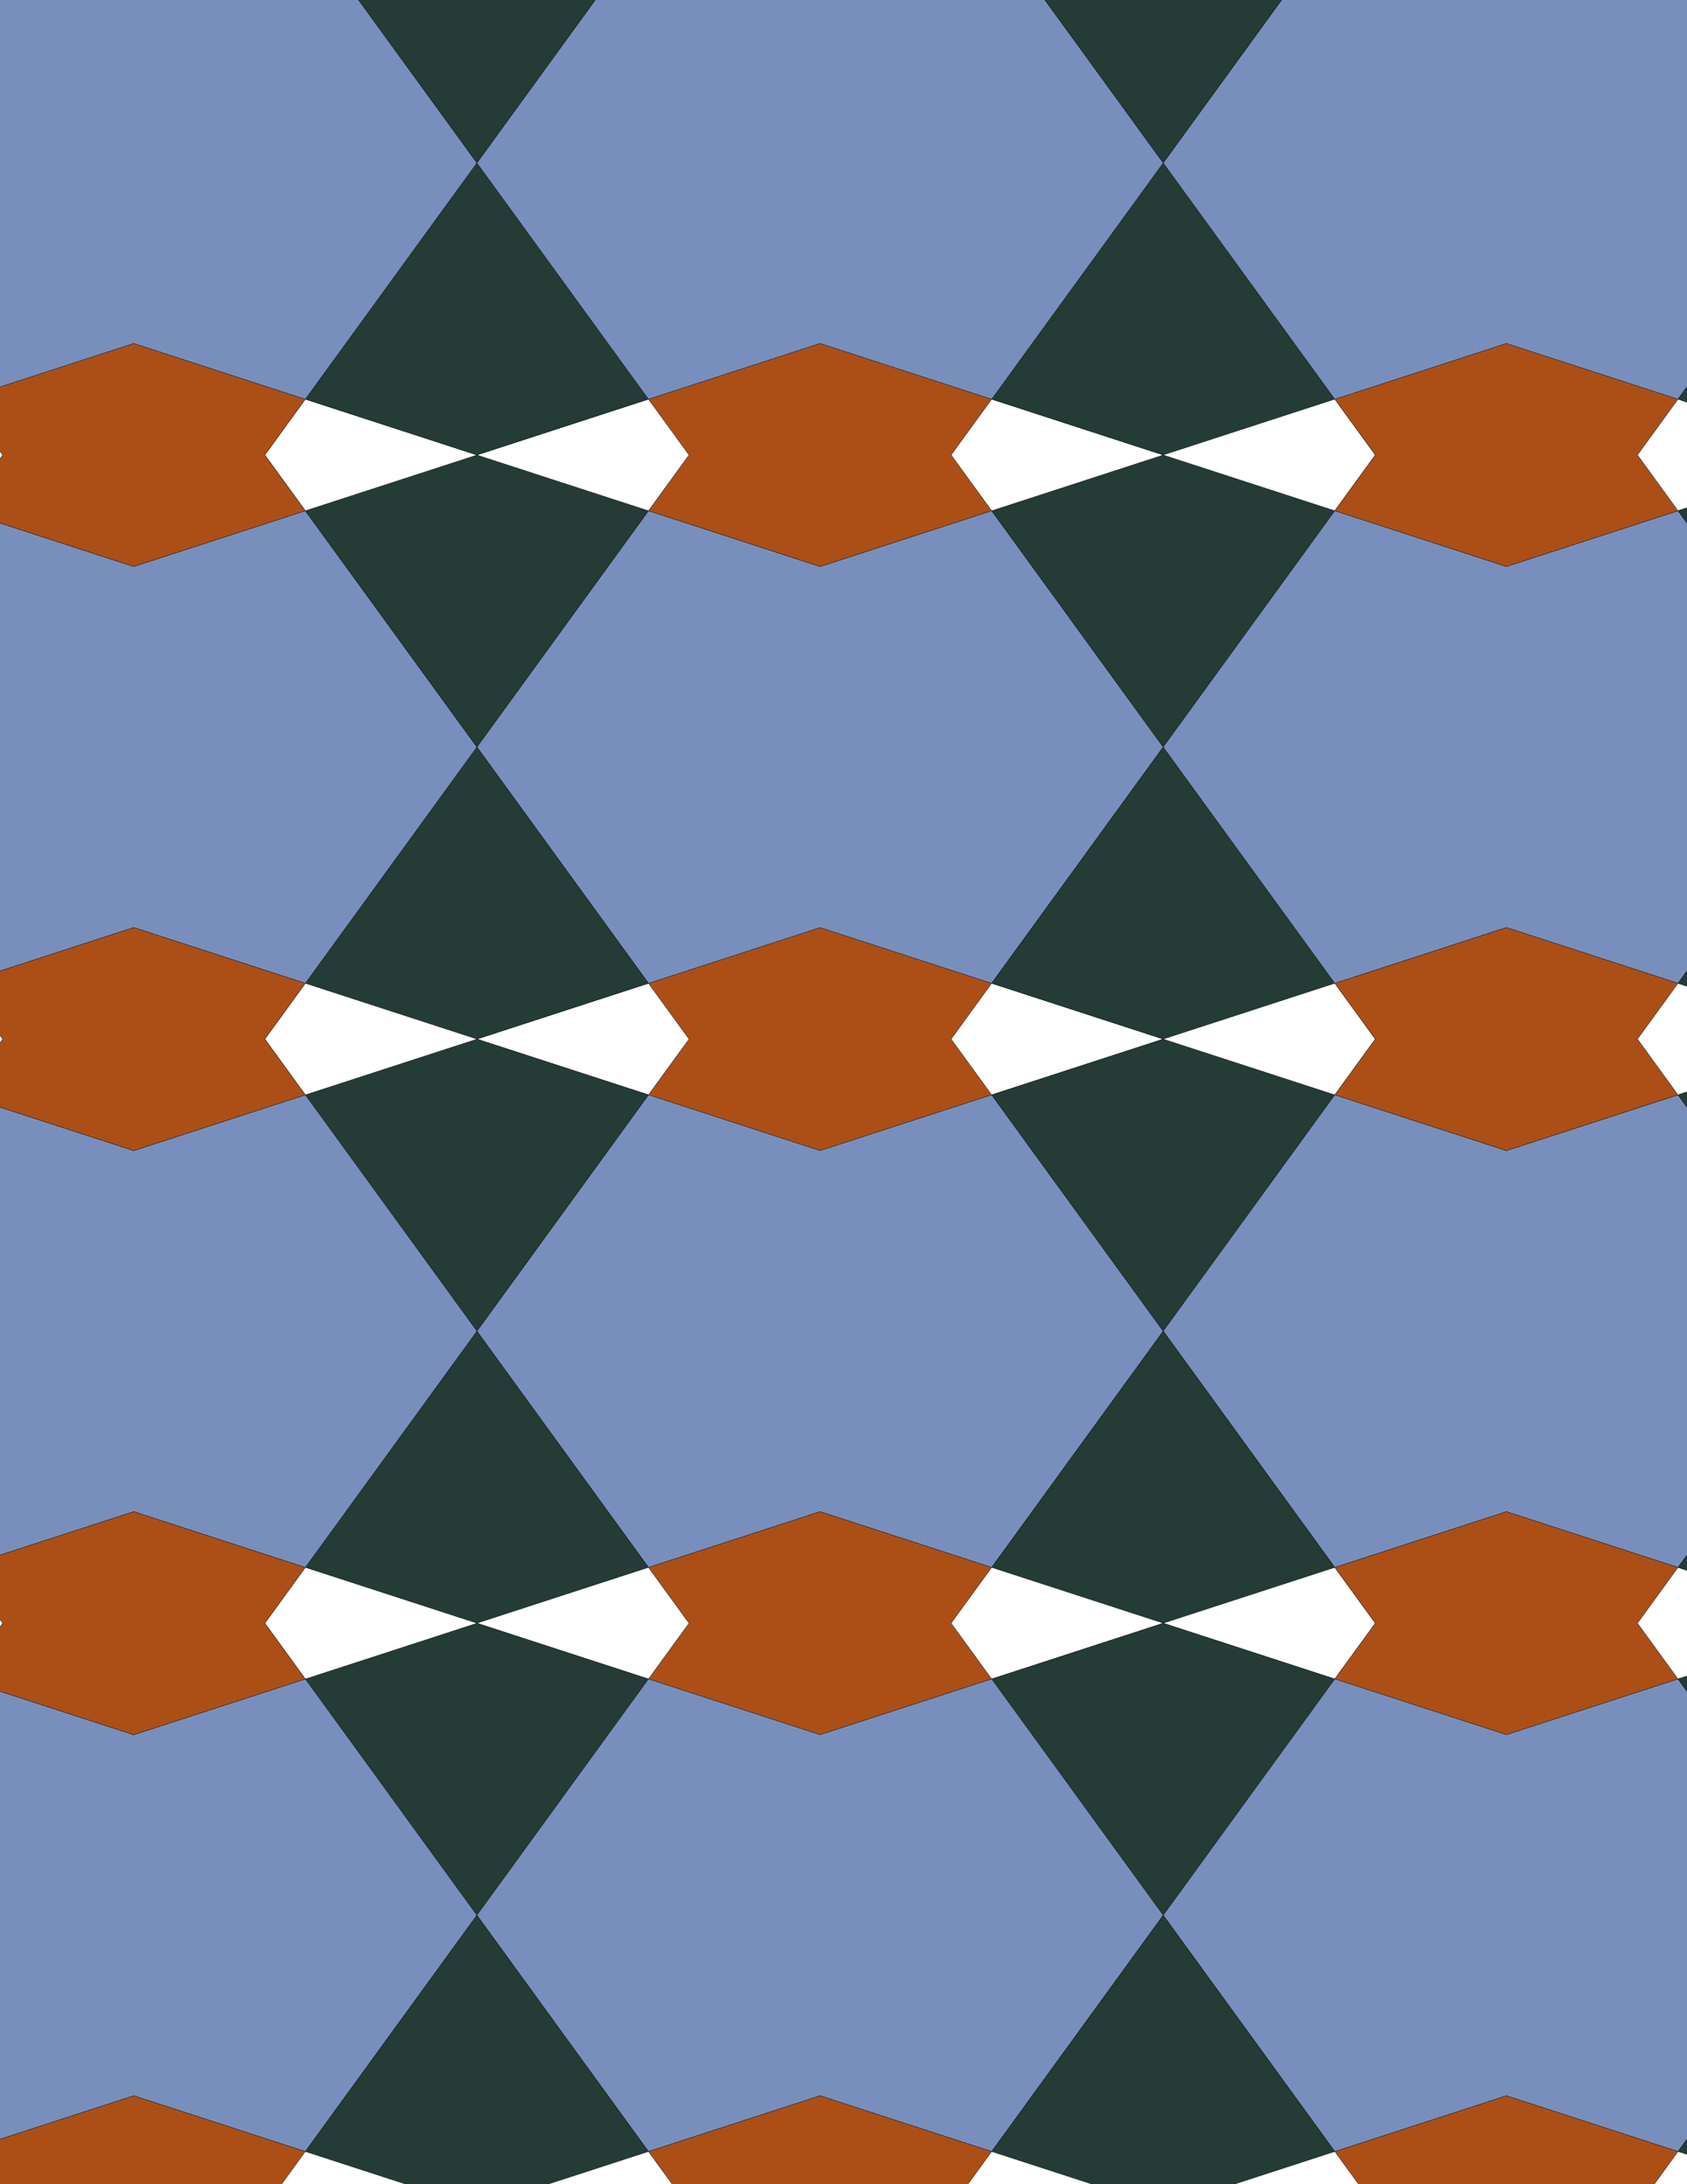 <svg xmlns="http://www.w3.org/2000/svg" xmlns:xlink="http://www.w3.org/1999/xlink" xmlns:inkscape="http://www.inkscape.org/namespaces/inkscape" version="1.1" width="612" height="792" viewBox="0 0 612 792">
<rect x="0" y="0" width="612" height="792" fill="#808080" stroke="none"/>
<path transform="matrix(.1,0,0,-.1,0,792)" d="M2975 3747.7 3597.5 3950 3450.5 4152.2 3597.5 4354.5 2975 4556.7 2352.5 4354.5 2499.5 4152.2 2352.5 3950" fill="#ab4f17"/>
<path transform="matrix(.1,0,0,-.1,0,792)" stroke-width="1" stroke-linecap="butt" stroke-miterlimit="10" stroke-linejoin="miter" fill="none" stroke="#000000" d="M2975 3747.7 3597.5 3950 3450.5 4152.2 3597.5 4354.5 2975 4556.7 2352.5 4354.5 2499.5 4152.2 2352.5 3950Z"/>
<path transform="matrix(.1,0,0,-.1,0,792)" d="M2975 4556.7 3597.5 4354.5 4219.9 5211.2 3597.5 6068 2975 5865.7 2352.5 6068 1730.1 5211.2 2352.5 4354.5" fill="#788fbd"/>
<path transform="matrix(.1,0,0,-.1,0,792)" stroke-width="1" stroke-linecap="butt" stroke-miterlimit="10" stroke-linejoin="miter" fill="none" stroke="#000000" d="M2975 4556.7 3597.5 4354.5 4219.9 5211.2 3597.5 6068 2975 5865.7 2352.5 6068 1730.1 5211.2 2352.5 4354.5Z"/>
<path transform="matrix(.1,0,0,-.1,0,792)" d="M2975 3747.7 2352.5 3950 1730.1 3093.2 2352.5 2236.4 2975 2438.7 3597.5 2236.4 4219.9 3093.2 3597.5 3950" fill="#788fbd"/>
<path transform="matrix(.1,0,0,-.1,0,792)" stroke-width="1" stroke-linecap="butt" stroke-miterlimit="10" stroke-linejoin="miter" fill="none" stroke="#000000" d="M2975 3747.7 2352.5 3950 1730.1 3093.2 2352.5 2236.4 2975 2438.7 3597.5 2236.4 4219.9 3093.2 3597.5 3950Z"/>
<path transform="matrix(.1,0,0,-.1,0,792)" d="M2499.5 4152.2 2352.5 4354.5 1730.1 4152.2 2352.5 3950Z" fill="#ffffff"/>
<path transform="matrix(.1,0,0,-.1,0,792)" stroke-width="1" stroke-linecap="butt" stroke-miterlimit="10" stroke-linejoin="miter" fill="none" stroke="#000000" d="M2499.5 4152.2 2352.5 4354.5 1730.1 4152.2 2352.5 3950Z"/>
<path transform="matrix(.1,0,0,-.1,0,792)" d="M3450.5 4152.2 3597.5 3950 4219.9 4152.2 3597.5 4354.5Z" fill="#ffffff"/>
<path transform="matrix(.1,0,0,-.1,0,792)" stroke-width="1" stroke-linecap="butt" stroke-miterlimit="10" stroke-linejoin="miter" fill="none" stroke="#000000" d="M3450.5 4152.2 3597.5 3950 4219.9 4152.2 3597.5 4354.5Z"/>
<path transform="matrix(.1,0,0,-.1,0,792)" d="M3597.5 3950 4219.9 3093.2 4842.4 3950 4219.9 4152.2Z" fill="#243b36"/>
<path transform="matrix(.1,0,0,-.1,0,792)" stroke-width="1" stroke-linecap="butt" stroke-miterlimit="10" stroke-linejoin="miter" fill="none" stroke="#000000" d="M3597.5 3950 4219.9 3093.2 4842.4 3950 4219.9 4152.2Z"/>
<path transform="matrix(.1,0,0,-.1,0,792)" d="M3597.5 4354.5 4219.9 4152.2 4842.4 4354.5 4219.9 5211.2Z" fill="#243b36"/>
<path transform="matrix(.1,0,0,-.1,0,792)" stroke-width="1" stroke-linecap="butt" stroke-miterlimit="10" stroke-linejoin="miter" fill="none" stroke="#000000" d="M3597.5 4354.5 4219.9 4152.2 4842.4 4354.5 4219.9 5211.2Z"/>
<path transform="matrix(.1,0,0,-.1,0,792)" d="M2352.5 4354.5 1730.1 5211.2 1107.6 4354.5 1730.1 4152.2Z" fill="#243b36"/>
<path transform="matrix(.1,0,0,-.1,0,792)" stroke-width="1" stroke-linecap="butt" stroke-miterlimit="10" stroke-linejoin="miter" fill="none" stroke="#000000" d="M2352.5 4354.5 1730.1 5211.2 1107.6 4354.5 1730.1 4152.2Z"/>
<path transform="matrix(.1,0,0,-.1,0,792)" d="M2352.5 3950 1730.1 4152.2 1107.6 3950 1730.1 3093.2Z" fill="#243b36"/>
<path transform="matrix(.1,0,0,-.1,0,792)" stroke-width="1" stroke-linecap="butt" stroke-miterlimit="10" stroke-linejoin="miter" fill="none" stroke="#000000" d="M2352.5 3950 1730.1 4152.2 1107.6 3950 1730.1 3093.2Z"/>
<path transform="matrix(.1,0,0,-.1,0,792)" d="M2975 5865.7 3597.5 6068 3450.5 6270.2 3597.5 6472.5 2975 6674.8 2352.5 6472.5 2499.5 6270.2 2352.5 6068" fill="#ab4f17"/>
<path transform="matrix(.1,0,0,-.1,0,792)" stroke-width="1" stroke-linecap="butt" stroke-miterlimit="10" stroke-linejoin="miter" fill="none" stroke="#000000" d="M2975 5865.7 3597.5 6068 3450.5 6270.2 3597.5 6472.5 2975 6674.8 2352.5 6472.5 2499.5 6270.2 2352.5 6068Z"/>
<path transform="matrix(.1,0,0,-.1,0,792)" d="M4219.9 5211.2 4842.4 6068 4219.9 6270.2 3597.5 6068Z" fill="#243b36"/>
<path transform="matrix(.1,0,0,-.1,0,792)" stroke-width="1" stroke-linecap="butt" stroke-miterlimit="10" stroke-linejoin="miter" fill="none" stroke="#000000" d="M4219.9 5211.2 4842.4 6068 4219.9 6270.2 3597.5 6068Z"/>
<path transform="matrix(.1,0,0,-.1,0,792)" d="M4219.9 5211.2 4842.4 4354.5 5464.9 4556.7 6087.4 4354.5 6709.8 5211.2 6087.4 6068 5464.9 5865.7 4842.4 6068" fill="#788fbd"/>
<path transform="matrix(.1,0,0,-.1,0,792)" stroke-width="1" stroke-linecap="butt" stroke-miterlimit="10" stroke-linejoin="miter" fill="none" stroke="#000000" d="M4219.9 5211.2 4842.4 4354.5 5464.9 4556.7 6087.4 4354.5 6709.8 5211.2 6087.4 6068 5464.9 5865.7 4842.4 6068Z"/>
<path transform="matrix(.1,0,0,-.1,0,792)" d="M4219.9 4152.2 4842.4 3950 4989.4 4152.2 4842.4 4354.5Z" fill="#ffffff"/>
<path transform="matrix(.1,0,0,-.1,0,792)" stroke-width="1" stroke-linecap="butt" stroke-miterlimit="10" stroke-linejoin="miter" fill="none" stroke="#000000" d="M4219.9 4152.2 4842.4 3950 4989.4 4152.2 4842.4 4354.5Z"/>
<path transform="matrix(.1,0,0,-.1,0,792)" d="M4219.9 3093.2 4842.4 2236.4 5464.9 2438.7 6087.4 2236.4 6709.8 3093.2 6087.4 3950 5464.9 3747.7 4842.4 3950" fill="#788fbd"/>
<path transform="matrix(.1,0,0,-.1,0,792)" stroke-width="1" stroke-linecap="butt" stroke-miterlimit="10" stroke-linejoin="miter" fill="none" stroke="#000000" d="M4219.9 3093.2 4842.4 2236.4 5464.9 2438.7 6087.4 2236.4 6709.8 3093.2 6087.4 3950 5464.9 3747.7 4842.4 3950Z"/>
<path transform="matrix(.1,0,0,-.1,0,792)" d="M4219.9 3093.2 3597.5 2236.4 4219.9 2034.2 4842.4 2236.4Z" fill="#243b36"/>
<path transform="matrix(.1,0,0,-.1,0,792)" stroke-width="1" stroke-linecap="butt" stroke-miterlimit="10" stroke-linejoin="miter" fill="none" stroke="#000000" d="M4219.9 3093.2 3597.5 2236.4 4219.9 2034.2 4842.4 2236.4Z"/>
<path transform="matrix(.1,0,0,-.1,0,792)" d="M1730.1 5211.2 1107.6 6068 485.102 5865.7-137.398 6068-759.801 5211.2-137.398 4354.5 485.102 4556.7 1107.6 4354.5" fill="#788fbd"/>
<path transform="matrix(.1,0,0,-.1,0,792)" stroke-width="1" stroke-linecap="butt" stroke-miterlimit="10" stroke-linejoin="miter" fill="none" stroke="#000000" d="M1730.1 5211.2 1107.6 6068 485.102 5865.7-137.398 6068-759.801 5211.2-137.398 4354.5 485.102 4556.7 1107.6 4354.5Z"/>
<path transform="matrix(.1,0,0,-.1,0,792)" d="M1730.1 5211.2 2352.5 6068 1730.1 6270.2 1107.6 6068Z" fill="#243b36"/>
<path transform="matrix(.1,0,0,-.1,0,792)" stroke-width="1" stroke-linecap="butt" stroke-miterlimit="10" stroke-linejoin="miter" fill="none" stroke="#000000" d="M1730.1 5211.2 2352.5 6068 1730.1 6270.2 1107.6 6068Z"/>
<path transform="matrix(.1,0,0,-.1,0,792)" d="M1730.1 4152.2 1107.6 4354.5 960.602 4152.2 1107.6 3950Z" fill="#ffffff"/>
<path transform="matrix(.1,0,0,-.1,0,792)" stroke-width="1" stroke-linecap="butt" stroke-miterlimit="10" stroke-linejoin="miter" fill="none" stroke="#000000" d="M1730.1 4152.2 1107.6 4354.5 960.602 4152.2 1107.6 3950Z"/>
<path transform="matrix(.1,0,0,-.1,0,792)" d="M1730.1 3093.2 1107.6 2236.4 1730.1 2034.2 2352.5 2236.4Z" fill="#243b36"/>
<path transform="matrix(.1,0,0,-.1,0,792)" stroke-width="1" stroke-linecap="butt" stroke-miterlimit="10" stroke-linejoin="miter" fill="none" stroke="#000000" d="M1730.1 3093.2 1107.6 2236.4 1730.1 2034.2 2352.5 2236.4Z"/>
<path transform="matrix(.1,0,0,-.1,0,792)" d="M1730.1 3093.2 1107.6 3950 485.102 3747.7-137.398 3950-759.801 3093.2-137.398 2236.4 485.102 2438.7 1107.6 2236.4" fill="#788fbd"/>
<path transform="matrix(.1,0,0,-.1,0,792)" stroke-width="1" stroke-linecap="butt" stroke-miterlimit="10" stroke-linejoin="miter" fill="none" stroke="#000000" d="M1730.1 3093.2 1107.6 3950 485.102 3747.7-137.398 3950-759.801 3093.2-137.398 2236.4 485.102 2438.7 1107.6 2236.4Z"/>
<path transform="matrix(.1,0,0,-.1,0,792)" d="M2975 2438.7 2352.5 2236.4 2499.5 2034.2 2352.5 1831.9 2975 1629.7 3597.5 1831.9 3450.5 2034.2 3597.5 2236.4" fill="#ab4f17"/>
<path transform="matrix(.1,0,0,-.1,0,792)" stroke-width="1" stroke-linecap="butt" stroke-miterlimit="10" stroke-linejoin="miter" fill="none" stroke="#000000" d="M2975 2438.7 2352.5 2236.4 2499.5 2034.2 2352.5 1831.9 2975 1629.7 3597.5 1831.9 3450.5 2034.2 3597.5 2236.4Z"/>
<path transform="matrix(.1,0,0,-.1,0,792)" d="M3597.5 6068 4219.9 6270.2 3597.5 6472.5 3450.5 6270.2Z" fill="#ffffff"/>
<path transform="matrix(.1,0,0,-.1,0,792)" stroke-width="1" stroke-linecap="butt" stroke-miterlimit="10" stroke-linejoin="miter" fill="none" stroke="#000000" d="M3597.5 6068 4219.9 6270.2 3597.5 6472.5 3450.5 6270.2Z"/>
<path transform="matrix(.1,0,0,-.1,0,792)" d="M2352.5 6068 2499.5 6270.2 2352.5 6472.5 1730.1 6270.2Z" fill="#ffffff"/>
<path transform="matrix(.1,0,0,-.1,0,792)" stroke-width="1" stroke-linecap="butt" stroke-miterlimit="10" stroke-linejoin="miter" fill="none" stroke="#000000" d="M2352.5 6068 2499.5 6270.2 2352.5 6472.5 1730.1 6270.2Z"/>
<path transform="matrix(.1,0,0,-.1,0,792)" d="M2352.5 2236.4 1730.1 2034.2 2352.5 1831.9 2499.5 2034.2Z" fill="#ffffff"/>
<path transform="matrix(.1,0,0,-.1,0,792)" stroke-width="1" stroke-linecap="butt" stroke-miterlimit="10" stroke-linejoin="miter" fill="none" stroke="#000000" d="M2352.5 2236.4 1730.1 2034.2 2352.5 1831.9 2499.5 2034.2Z"/>
<path transform="matrix(.1,0,0,-.1,0,792)" d="M3597.5 2236.4 3450.5 2034.2 3597.5 1831.9 4219.9 2034.2Z" fill="#ffffff"/>
<path transform="matrix(.1,0,0,-.1,0,792)" stroke-width="1" stroke-linecap="butt" stroke-miterlimit="10" stroke-linejoin="miter" fill="none" stroke="#000000" d="M3597.5 2236.4 3450.5 2034.2 3597.5 1831.9 4219.9 2034.2Z"/>
<path transform="matrix(.1,0,0,-.1,0,792)" d="M4219.9 6270.2 4842.4 6472.5 4219.9 7329.3 3597.5 6472.5Z" fill="#243b36"/>
<path transform="matrix(.1,0,0,-.1,0,792)" stroke-width="1" stroke-linecap="butt" stroke-miterlimit="10" stroke-linejoin="miter" fill="none" stroke="#000000" d="M4219.9 6270.2 4842.4 6472.5 4219.9 7329.3 3597.5 6472.5Z"/>
<path transform="matrix(.1,0,0,-.1,0,792)" d="M4219.9 6270.2 4842.4 6068 4989.4 6270.2 4842.4 6472.5Z" fill="#ffffff"/>
<path transform="matrix(.1,0,0,-.1,0,792)" stroke-width="1" stroke-linecap="butt" stroke-miterlimit="10" stroke-linejoin="miter" fill="none" stroke="#000000" d="M4219.9 6270.2 4842.4 6068 4989.4 6270.2 4842.4 6472.5Z"/>
<path transform="matrix(.1,0,0,-.1,0,792)" d="M1730.1 6270.2 1107.6 6472.5 960.602 6270.2 1107.6 6068Z" fill="#ffffff"/>
<path transform="matrix(.1,0,0,-.1,0,792)" stroke-width="1" stroke-linecap="butt" stroke-miterlimit="10" stroke-linejoin="miter" fill="none" stroke="#000000" d="M1730.1 6270.2 1107.6 6472.5 960.602 6270.2 1107.6 6068Z"/>
<path transform="matrix(.1,0,0,-.1,0,792)" d="M1730.1 6270.2 2352.5 6472.5 1730.1 7329.3 1107.6 6472.5Z" fill="#243b36"/>
<path transform="matrix(.1,0,0,-.1,0,792)" stroke-width="1" stroke-linecap="butt" stroke-miterlimit="10" stroke-linejoin="miter" fill="none" stroke="#000000" d="M1730.1 6270.2 2352.5 6472.5 1730.1 7329.3 1107.6 6472.5Z"/>
<path transform="matrix(.1,0,0,-.1,0,792)" d="M1730.1 2034.2 1107.6 1831.9 1730.1 975.199 2352.5 1831.9Z" fill="#243b36"/>
<path transform="matrix(.1,0,0,-.1,0,792)" stroke-width="1" stroke-linecap="butt" stroke-miterlimit="10" stroke-linejoin="miter" fill="none" stroke="#000000" d="M1730.1 2034.2 1107.6 1831.9 1730.1 975.199 2352.5 1831.9Z"/>
<path transform="matrix(.1,0,0,-.1,0,792)" d="M1730.1 2034.2 1107.6 2236.4 960.602 2034.2 1107.6 1831.9Z" fill="#ffffff"/>
<path transform="matrix(.1,0,0,-.1,0,792)" stroke-width="1" stroke-linecap="butt" stroke-miterlimit="10" stroke-linejoin="miter" fill="none" stroke="#000000" d="M1730.1 2034.2 1107.6 2236.4 960.602 2034.2 1107.6 1831.9Z"/>
<path transform="matrix(.1,0,0,-.1,0,792)" d="M4219.9 2034.2 4842.4 1831.9 4989.4 2034.2 4842.4 2236.4Z" fill="#ffffff"/>
<path transform="matrix(.1,0,0,-.1,0,792)" stroke-width="1" stroke-linecap="butt" stroke-miterlimit="10" stroke-linejoin="miter" fill="none" stroke="#000000" d="M4219.9 2034.2 4842.4 1831.9 4989.4 2034.2 4842.4 2236.4Z"/>
<path transform="matrix(.1,0,0,-.1,0,792)" d="M4219.9 2034.2 3597.5 1831.9 4219.9 975.199 4842.4 1831.9Z" fill="#243b36"/>
<path transform="matrix(.1,0,0,-.1,0,792)" stroke-width="1" stroke-linecap="butt" stroke-miterlimit="10" stroke-linejoin="miter" fill="none" stroke="#000000" d="M4219.9 2034.2 3597.5 1831.9 4219.9 975.199 4842.4 1831.9Z"/>
<path transform="matrix(.1,0,0,-.1,0,792)" d="M3597.5 6472.5 4219.9 7329.3 3597.5 8186 2975 7983.8 2352.5 8186 1730.1 7329.3 2352.5 6472.5 2975 6674.8" fill="#788fbd"/>
<path transform="matrix(.1,0,0,-.1,0,792)" stroke-width="1" stroke-linecap="butt" stroke-miterlimit="10" stroke-linejoin="miter" fill="none" stroke="#000000" d="M3597.5 6472.5 4219.9 7329.3 3597.5 8186 2975 7983.8 2352.5 8186 1730.1 7329.3 2352.5 6472.5 2975 6674.8Z"/>
<path transform="matrix(.1,0,0,-.1,0,792)" d="M2352.5 1831.9 1730.1 975.199 2352.5 118.398 2975 320.699 3597.5 118.398 4219.9 975.199 3597.5 1831.9 2975 1629.7" fill="#788fbd"/>
<path transform="matrix(.1,0,0,-.1,0,792)" stroke-width="1" stroke-linecap="butt" stroke-miterlimit="10" stroke-linejoin="miter" fill="none" stroke="#000000" d="M2352.5 1831.9 1730.1 975.199 2352.5 118.398 2975 320.699 3597.5 118.398 4219.9 975.199 3597.5 1831.9 2975 1629.7Z"/>
<path transform="matrix(.1,0,0,-.1,0,792)" d="M1107.6 1831.9 485.102 1629.7-137.398 1831.9-759.801 975.199-137.398 118.398 485.102 320.699 1107.6 118.398 1730.1 975.199" fill="#788fbd"/>
<path transform="matrix(.1,0,0,-.1,0,792)" stroke-width="1" stroke-linecap="butt" stroke-miterlimit="10" stroke-linejoin="miter" fill="none" stroke="#000000" d="M1107.6 1831.9 485.102 1629.7-137.398 1831.9-759.801 975.199-137.398 118.398 485.102 320.699 1107.6 118.398 1730.1 975.199Z"/>
<path transform="matrix(.1,0,0,-.1,0,792)" d="M1107.6 1831.9 960.602 2034.2 1107.6 2236.4 485.102 2438.7-137.398 2236.4 9.602 2034.2-137.398 1831.9 485.102 1629.7" fill="#ab4f17"/>
<path transform="matrix(.1,0,0,-.1,0,792)" stroke-width="1" stroke-linecap="butt" stroke-miterlimit="10" stroke-linejoin="miter" fill="none" stroke="#000000" d="M1107.6 1831.9 960.602 2034.2 1107.6 2236.4 485.102 2438.7-137.398 2236.4 9.602 2034.2-137.398 1831.9 485.102 1629.7Z"/>
<path transform="matrix(.1,0,0,-.1,0,792)" d="M4842.4 1831.9 5464.9 1629.7 6087.4 1831.9 5940.4 2034.2 6087.4 2236.4 5464.9 2438.7 4842.4 2236.4 4989.4 2034.2" fill="#ab4f17"/>
<path transform="matrix(.1,0,0,-.1,0,792)" stroke-width="1" stroke-linecap="butt" stroke-miterlimit="10" stroke-linejoin="miter" fill="none" stroke="#000000" d="M4842.4 1831.9 5464.9 1629.7 6087.4 1831.9 5940.4 2034.2 6087.4 2236.4 5464.9 2438.7 4842.4 2236.4 4989.4 2034.2Z"/>
<path transform="matrix(.1,0,0,-.1,0,792)" d="M4842.4 1831.9 4219.9 975.199 4842.4 118.398 5464.9 320.699 6087.4 118.398 6709.8 975.199 6087.4 1831.9 5464.9 1629.7" fill="#788fbd"/>
<path transform="matrix(.1,0,0,-.1,0,792)" stroke-width="1" stroke-linecap="butt" stroke-miterlimit="10" stroke-linejoin="miter" fill="none" stroke="#000000" d="M4842.4 1831.9 4219.9 975.199 4842.4 118.398 5464.9 320.699 6087.4 118.398 6709.8 975.199 6087.4 1831.9 5464.9 1629.7Z"/>
<path transform="matrix(.1,0,0,-.1,0,792)" d="M4842.4 3950 5464.9 3747.7 6087.4 3950 5940.4 4152.2 6087.4 4354.5 5464.9 4556.7 4842.4 4354.5 4989.4 4152.2" fill="#ab4f17"/>
<path transform="matrix(.1,0,0,-.1,0,792)" stroke-width="1" stroke-linecap="butt" stroke-miterlimit="10" stroke-linejoin="miter" fill="none" stroke="#000000" d="M4842.4 3950 5464.9 3747.7 6087.4 3950 5940.4 4152.2 6087.4 4354.5 5464.9 4556.7 4842.4 4354.5 4989.4 4152.2Z"/>
<path transform="matrix(.1,0,0,-.1,0,792)" d="M4842.4 6068 5464.9 5865.7 6087.4 6068 5940.4 6270.2 6087.4 6472.5 5464.9 6674.8 4842.4 6472.5 4989.4 6270.2" fill="#ab4f17"/>
<path transform="matrix(.1,0,0,-.1,0,792)" stroke-width="1" stroke-linecap="butt" stroke-miterlimit="10" stroke-linejoin="miter" fill="none" stroke="#000000" d="M4842.4 6068 5464.9 5865.7 6087.4 6068 5940.4 6270.2 6087.4 6472.5 5464.9 6674.8 4842.4 6472.5 4989.4 6270.2Z"/>
<path transform="matrix(.1,0,0,-.1,0,792)" d="M4842.4 6472.5 5464.9 6674.8 6087.4 6472.5 6709.8 7329.3 6087.4 8186 5464.9 7983.8 4842.4 8186 4219.9 7329.3" fill="#788fbd"/>
<path transform="matrix(.1,0,0,-.1,0,792)" stroke-width="1" stroke-linecap="butt" stroke-miterlimit="10" stroke-linejoin="miter" fill="none" stroke="#000000" d="M4842.4 6472.5 5464.9 6674.8 6087.4 6472.5 6709.8 7329.3 6087.4 8186 5464.9 7983.8 4842.4 8186 4219.9 7329.3Z"/>
<path transform="matrix(.1,0,0,-.1,0,792)" d="M1107.6 6472.5 485.102 6674.8-137.398 6472.5 9.602 6270.2-137.398 6068 485.102 5865.7 1107.6 6068 960.602 6270.2" fill="#ab4f17"/>
<path transform="matrix(.1,0,0,-.1,0,792)" stroke-width="1" stroke-linecap="butt" stroke-miterlimit="10" stroke-linejoin="miter" fill="none" stroke="#000000" d="M1107.6 6472.5 485.102 6674.8-137.398 6472.5 9.602 6270.2-137.398 6068 485.102 5865.7 1107.6 6068 960.602 6270.2Z"/>
<path transform="matrix(.1,0,0,-.1,0,792)" d="M1107.6 6472.5 1730.1 7329.3 1107.6 8186 485.102 7983.8-137.398 8186-759.801 7329.3-137.398 6472.5 485.102 6674.8" fill="#788fbd"/>
<path transform="matrix(.1,0,0,-.1,0,792)" stroke-width="1" stroke-linecap="butt" stroke-miterlimit="10" stroke-linejoin="miter" fill="none" stroke="#000000" d="M1107.6 6472.5 1730.1 7329.3 1107.6 8186 485.102 7983.8-137.398 8186-759.801 7329.3-137.398 6472.5 485.102 6674.8Z"/>
<path transform="matrix(.1,0,0,-.1,0,792)" d="M1107.6 4354.5 485.102 4556.7-137.398 4354.5 9.602 4152.2-137.398 3950 485.102 3747.7 1107.6 3950 960.602 4152.2" fill="#ab4f17"/>
<path transform="matrix(.1,0,0,-.1,0,792)" stroke-width="1" stroke-linecap="butt" stroke-miterlimit="10" stroke-linejoin="miter" fill="none" stroke="#000000" d="M1107.6 4354.5 485.102 4556.7-137.398 4354.5 9.602 4152.2-137.398 3950 485.102 3747.7 1107.6 3950 960.602 4152.2Z"/>
<path transform="matrix(.1,0,0,-.1,0,792)" d="M4219.9 7329.3 4842.4 8186 4219.9 8388.3 3597.5 8186Z" fill="#243b36"/>
<path transform="matrix(.1,0,0,-.1,0,792)" stroke-width="1" stroke-linecap="butt" stroke-miterlimit="10" stroke-linejoin="miter" fill="none" stroke="#000000" d="M4219.9 7329.3 4842.4 8186 4219.9 8388.3 3597.5 8186Z"/>
<path transform="matrix(.1,0,0,-.1,0,792)" d="M1730.1 7329.3 2352.5 8186 1730.1 8388.3 1107.6 8186Z" fill="#243b36"/>
<path transform="matrix(.1,0,0,-.1,0,792)" stroke-width="1" stroke-linecap="butt" stroke-miterlimit="10" stroke-linejoin="miter" fill="none" stroke="#000000" d="M1730.1 7329.3 2352.5 8186 1730.1 8388.3 1107.6 8186Z"/>
<path transform="matrix(.1,0,0,-.1,0,792)" d="M1730.1 975.199 1107.6 118.398 1730.1-83.898 2352.5 118.398Z" fill="#243b36"/>
<path transform="matrix(.1,0,0,-.1,0,792)" stroke-width="1" stroke-linecap="butt" stroke-miterlimit="10" stroke-linejoin="miter" fill="none" stroke="#000000" d="M1730.1 975.199 1107.6 118.398 1730.1-83.898 2352.5 118.398Z"/>
<path transform="matrix(.1,0,0,-.1,0,792)" d="M4219.9 975.199 3597.5 118.398 4219.9-83.898 4842.4 118.398Z" fill="#243b36"/>
<path transform="matrix(.1,0,0,-.1,0,792)" stroke-width="1" stroke-linecap="butt" stroke-miterlimit="10" stroke-linejoin="miter" fill="none" stroke="#000000" d="M4219.9 975.199 3597.5 118.398 4219.9-83.898 4842.4 118.398Z"/>
<path transform="matrix(.1,0,0,-.1,0,792)" d="M485.102 320.699-137.398 118.398 9.602-83.898-137.398-286.102 485.102-488.398 1107.6-286.102 960.602-83.898 1107.6 118.398" fill="#ab4f17"/>
<path transform="matrix(.1,0,0,-.1,0,792)" stroke-width="1" stroke-linecap="butt" stroke-miterlimit="10" stroke-linejoin="miter" fill="none" stroke="#000000" d="M485.102 320.699-137.398 118.398 9.602-83.898-137.398-286.102 485.102-488.398 1107.6-286.102 960.602-83.898 1107.6 118.398Z"/>
<path transform="matrix(.1,0,0,-.1,0,792)" d="M2975 320.699 2352.5 118.398 2499.5-83.898 2352.5-286.102 2975-488.398 3597.5-286.102 3450.5-83.898 3597.5 118.398" fill="#ab4f17"/>
<path transform="matrix(.1,0,0,-.1,0,792)" stroke-width="1" stroke-linecap="butt" stroke-miterlimit="10" stroke-linejoin="miter" fill="none" stroke="#000000" d="M2975 320.699 2352.5 118.398 2499.5-83.898 2352.5-286.102 2975-488.398 3597.5-286.102 3450.5-83.898 3597.5 118.398Z"/>
<path transform="matrix(.1,0,0,-.1,0,792)" d="M5464.9 320.699 4842.4 118.398 4989.4-83.898 4842.4-286.102 5464.9-488.398 6087.4-286.102 5940.4-83.898 6087.4 118.398" fill="#ab4f17"/>
<path transform="matrix(.1,0,0,-.1,0,792)" stroke-width="1" stroke-linecap="butt" stroke-miterlimit="10" stroke-linejoin="miter" fill="none" stroke="#000000" d="M5464.9 320.699 4842.4 118.398 4989.4-83.898 4842.4-286.102 5464.9-488.398 6087.4-286.102 5940.4-83.898 6087.4 118.398Z"/>
<path transform="matrix(.1,0,0,-.1,0,792)" d="M9.602 6270.2-137.398 6472.5-759.801 6270.2-137.398 6068Z" fill="#ffffff"/>
<path transform="matrix(.1,0,0,-.1,0,792)" stroke-width="1" stroke-linecap="butt" stroke-miterlimit="10" stroke-linejoin="miter" fill="none" stroke="#000000" d="M9.602 6270.2-137.398 6472.5-759.801 6270.2-137.398 6068Z"/>
<path transform="matrix(.1,0,0,-.1,0,792)" d="M9.602 4152.2-137.398 4354.5-759.801 4152.2-137.398 3950Z" fill="#ffffff"/>
<path transform="matrix(.1,0,0,-.1,0,792)" stroke-width="1" stroke-linecap="butt" stroke-miterlimit="10" stroke-linejoin="miter" fill="none" stroke="#000000" d="M9.602 4152.2-137.398 4354.5-759.801 4152.2-137.398 3950Z"/>
<path transform="matrix(.1,0,0,-.1,0,792)" d="M9.602 2034.2-137.398 2236.4-759.801 2034.2-137.398 1831.9Z" fill="#ffffff"/>
<path transform="matrix(.1,0,0,-.1,0,792)" stroke-width="1" stroke-linecap="butt" stroke-miterlimit="10" stroke-linejoin="miter" fill="none" stroke="#000000" d="M9.602 2034.2-137.398 2236.4-759.801 2034.2-137.398 1831.9Z"/>
<path transform="matrix(.1,0,0,-.1,0,792)" d="M5940.4 2034.2 6087.4 1831.9 6709.8 2034.2 6087.4 2236.4Z" fill="#ffffff"/>
<path transform="matrix(.1,0,0,-.1,0,792)" stroke-width="1" stroke-linecap="butt" stroke-miterlimit="10" stroke-linejoin="miter" fill="none" stroke="#000000" d="M5940.4 2034.2 6087.4 1831.9 6709.8 2034.2 6087.4 2236.4Z"/>
<path transform="matrix(.1,0,0,-.1,0,792)" d="M5940.4 4152.2 6087.4 3950 6709.8 4152.2 6087.4 4354.5Z" fill="#ffffff"/>
<path transform="matrix(.1,0,0,-.1,0,792)" stroke-width="1" stroke-linecap="butt" stroke-miterlimit="10" stroke-linejoin="miter" fill="none" stroke="#000000" d="M5940.4 4152.2 6087.4 3950 6709.8 4152.2 6087.4 4354.5Z"/>
<path transform="matrix(.1,0,0,-.1,0,792)" d="M5940.4 6270.2 6087.4 6068 6709.8 6270.2 6087.4 6472.5Z" fill="#ffffff"/>
<path transform="matrix(.1,0,0,-.1,0,792)" stroke-width="1" stroke-linecap="butt" stroke-miterlimit="10" stroke-linejoin="miter" fill="none" stroke="#000000" d="M5940.4 6270.2 6087.4 6068 6709.8 6270.2 6087.4 6472.5Z"/>
<path transform="matrix(.1,0,0,-.1,0,792)" d="M1107.6 118.398 960.602-83.898 1107.6-286.102 1730.1-83.898Z" fill="#ffffff"/>
<path transform="matrix(.1,0,0,-.1,0,792)" stroke-width="1" stroke-linecap="butt" stroke-miterlimit="10" stroke-linejoin="miter" fill="none" stroke="#000000" d="M1107.6 118.398 960.602-83.898 1107.6-286.102 1730.1-83.898Z"/>
<path transform="matrix(.1,0,0,-.1,0,792)" d="M2352.5 118.398 1730.1-83.898 2352.5-286.102 2499.5-83.898Z" fill="#ffffff"/>
<path transform="matrix(.1,0,0,-.1,0,792)" stroke-width="1" stroke-linecap="butt" stroke-miterlimit="10" stroke-linejoin="miter" fill="none" stroke="#000000" d="M2352.5 118.398 1730.1-83.898 2352.5-286.102 2499.5-83.898Z"/>
<path transform="matrix(.1,0,0,-.1,0,792)" d="M3597.5 118.398 3450.5-83.898 3597.5-286.102 4219.9-83.898Z" fill="#ffffff"/>
<path transform="matrix(.1,0,0,-.1,0,792)" stroke-width="1" stroke-linecap="butt" stroke-miterlimit="10" stroke-linejoin="miter" fill="none" stroke="#000000" d="M3597.5 118.398 3450.5-83.898 3597.5-286.102 4219.9-83.898Z"/>
<path transform="matrix(.1,0,0,-.1,0,792)" d="M4842.4 118.398 4219.9-83.898 4842.4-286.102 4989.4-83.898Z" fill="#ffffff"/>
<path transform="matrix(.1,0,0,-.1,0,792)" stroke-width="1" stroke-linecap="butt" stroke-miterlimit="10" stroke-linejoin="miter" fill="none" stroke="#000000" d="M4842.4 118.398 4219.9-83.898 4842.4-286.102 4989.4-83.898Z"/>
<path transform="matrix(.1,0,0,-.1,0,792)" d="M-137.398 118.398-759.801-83.898-137.398-286.102 9.602-83.898Z" fill="#ffffff"/>
<path transform="matrix(.1,0,0,-.1,0,792)" stroke-width="1" stroke-linecap="butt" stroke-miterlimit="10" stroke-linejoin="miter" fill="none" stroke="#000000" d="M-137.398 118.398-759.801-83.898-137.398-286.102 9.602-83.898Z"/>
<path transform="matrix(.1,0,0,-.1,0,792)" d="M6087.4 118.398 6709.8-83.898 7332.3 118.398 6709.8 975.199Z" fill="#243b36"/>
<path transform="matrix(.1,0,0,-.1,0,792)" stroke-width="1" stroke-linecap="butt" stroke-miterlimit="10" stroke-linejoin="miter" fill="none" stroke="#000000" d="M6087.4 118.398 6709.8-83.898 7332.3 118.398 6709.8 975.199Z"/>
<path transform="matrix(.1,0,0,-.1,0,792)" d="M6087.4 118.398 5940.4-83.898 6087.4-286.102 6709.8-83.898Z" fill="#ffffff"/>
<path transform="matrix(.1,0,0,-.1,0,792)" stroke-width="1" stroke-linecap="butt" stroke-miterlimit="10" stroke-linejoin="miter" fill="none" stroke="#000000" d="M6087.4 118.398 5940.4-83.898 6087.4-286.102 6709.8-83.898Z"/>
<path transform="matrix(.1,0,0,-.1,0,792)" d="M6087.4 1831.9 6709.8 975.199 7332.3 1831.9 6709.8 2034.2Z" fill="#243b36"/>
<path transform="matrix(.1,0,0,-.1,0,792)" stroke-width="1" stroke-linecap="butt" stroke-miterlimit="10" stroke-linejoin="miter" fill="none" stroke="#000000" d="M6087.4 1831.9 6709.8 975.199 7332.3 1831.9 6709.8 2034.2Z"/>
<path transform="matrix(.1,0,0,-.1,0,792)" d="M6087.4 2236.4 6709.8 2034.2 7332.3 2236.4 6709.8 3093.2Z" fill="#243b36"/>
<path transform="matrix(.1,0,0,-.1,0,792)" stroke-width="1" stroke-linecap="butt" stroke-miterlimit="10" stroke-linejoin="miter" fill="none" stroke="#000000" d="M6087.4 2236.4 6709.8 2034.2 7332.3 2236.4 6709.8 3093.2Z"/>
<path transform="matrix(.1,0,0,-.1,0,792)" d="M6087.4 3950 6709.8 3093.2 7332.3 3950 6709.8 4152.2Z" fill="#243b36"/>
<path transform="matrix(.1,0,0,-.1,0,792)" stroke-width="1" stroke-linecap="butt" stroke-miterlimit="10" stroke-linejoin="miter" fill="none" stroke="#000000" d="M6087.4 3950 6709.8 3093.2 7332.3 3950 6709.8 4152.2Z"/>
<path transform="matrix(.1,0,0,-.1,0,792)" d="M6087.4 4354.5 6709.8 4152.2 7332.3 4354.5 6709.8 5211.2Z" fill="#243b36"/>
<path transform="matrix(.1,0,0,-.1,0,792)" stroke-width="1" stroke-linecap="butt" stroke-miterlimit="10" stroke-linejoin="miter" fill="none" stroke="#000000" d="M6087.4 4354.5 6709.8 4152.2 7332.3 4354.5 6709.8 5211.2Z"/>
<path transform="matrix(.1,0,0,-.1,0,792)" d="M6087.4 6068 6709.8 5211.2 7332.3 6068 6709.8 6270.2Z" fill="#243b36"/>
<path transform="matrix(.1,0,0,-.1,0,792)" stroke-width="1" stroke-linecap="butt" stroke-miterlimit="10" stroke-linejoin="miter" fill="none" stroke="#000000" d="M6087.4 6068 6709.8 5211.2 7332.3 6068 6709.8 6270.2Z"/>
<path transform="matrix(.1,0,0,-.1,0,792)" d="M6087.4 6472.5 6709.8 6270.2 7332.3 6472.5 6709.8 7329.3Z" fill="#243b36"/>
<path transform="matrix(.1,0,0,-.1,0,792)" stroke-width="1" stroke-linecap="butt" stroke-miterlimit="10" stroke-linejoin="miter" fill="none" stroke="#000000" d="M6087.4 6472.5 6709.8 6270.2 7332.3 6472.5 6709.8 7329.3Z"/>
<path transform="matrix(.1,0,0,-.1,0,792)" d="M6087.4 8186 6709.8 7329.3 7332.3 8186 6709.8 8388.3Z" fill="#243b36"/>
<path transform="matrix(.1,0,0,-.1,0,792)" stroke-width="1" stroke-linecap="butt" stroke-miterlimit="10" stroke-linejoin="miter" fill="none" stroke="#000000" d="M6087.4 8186 6709.8 7329.3 7332.3 8186 6709.8 8388.3Z"/>
</svg>
